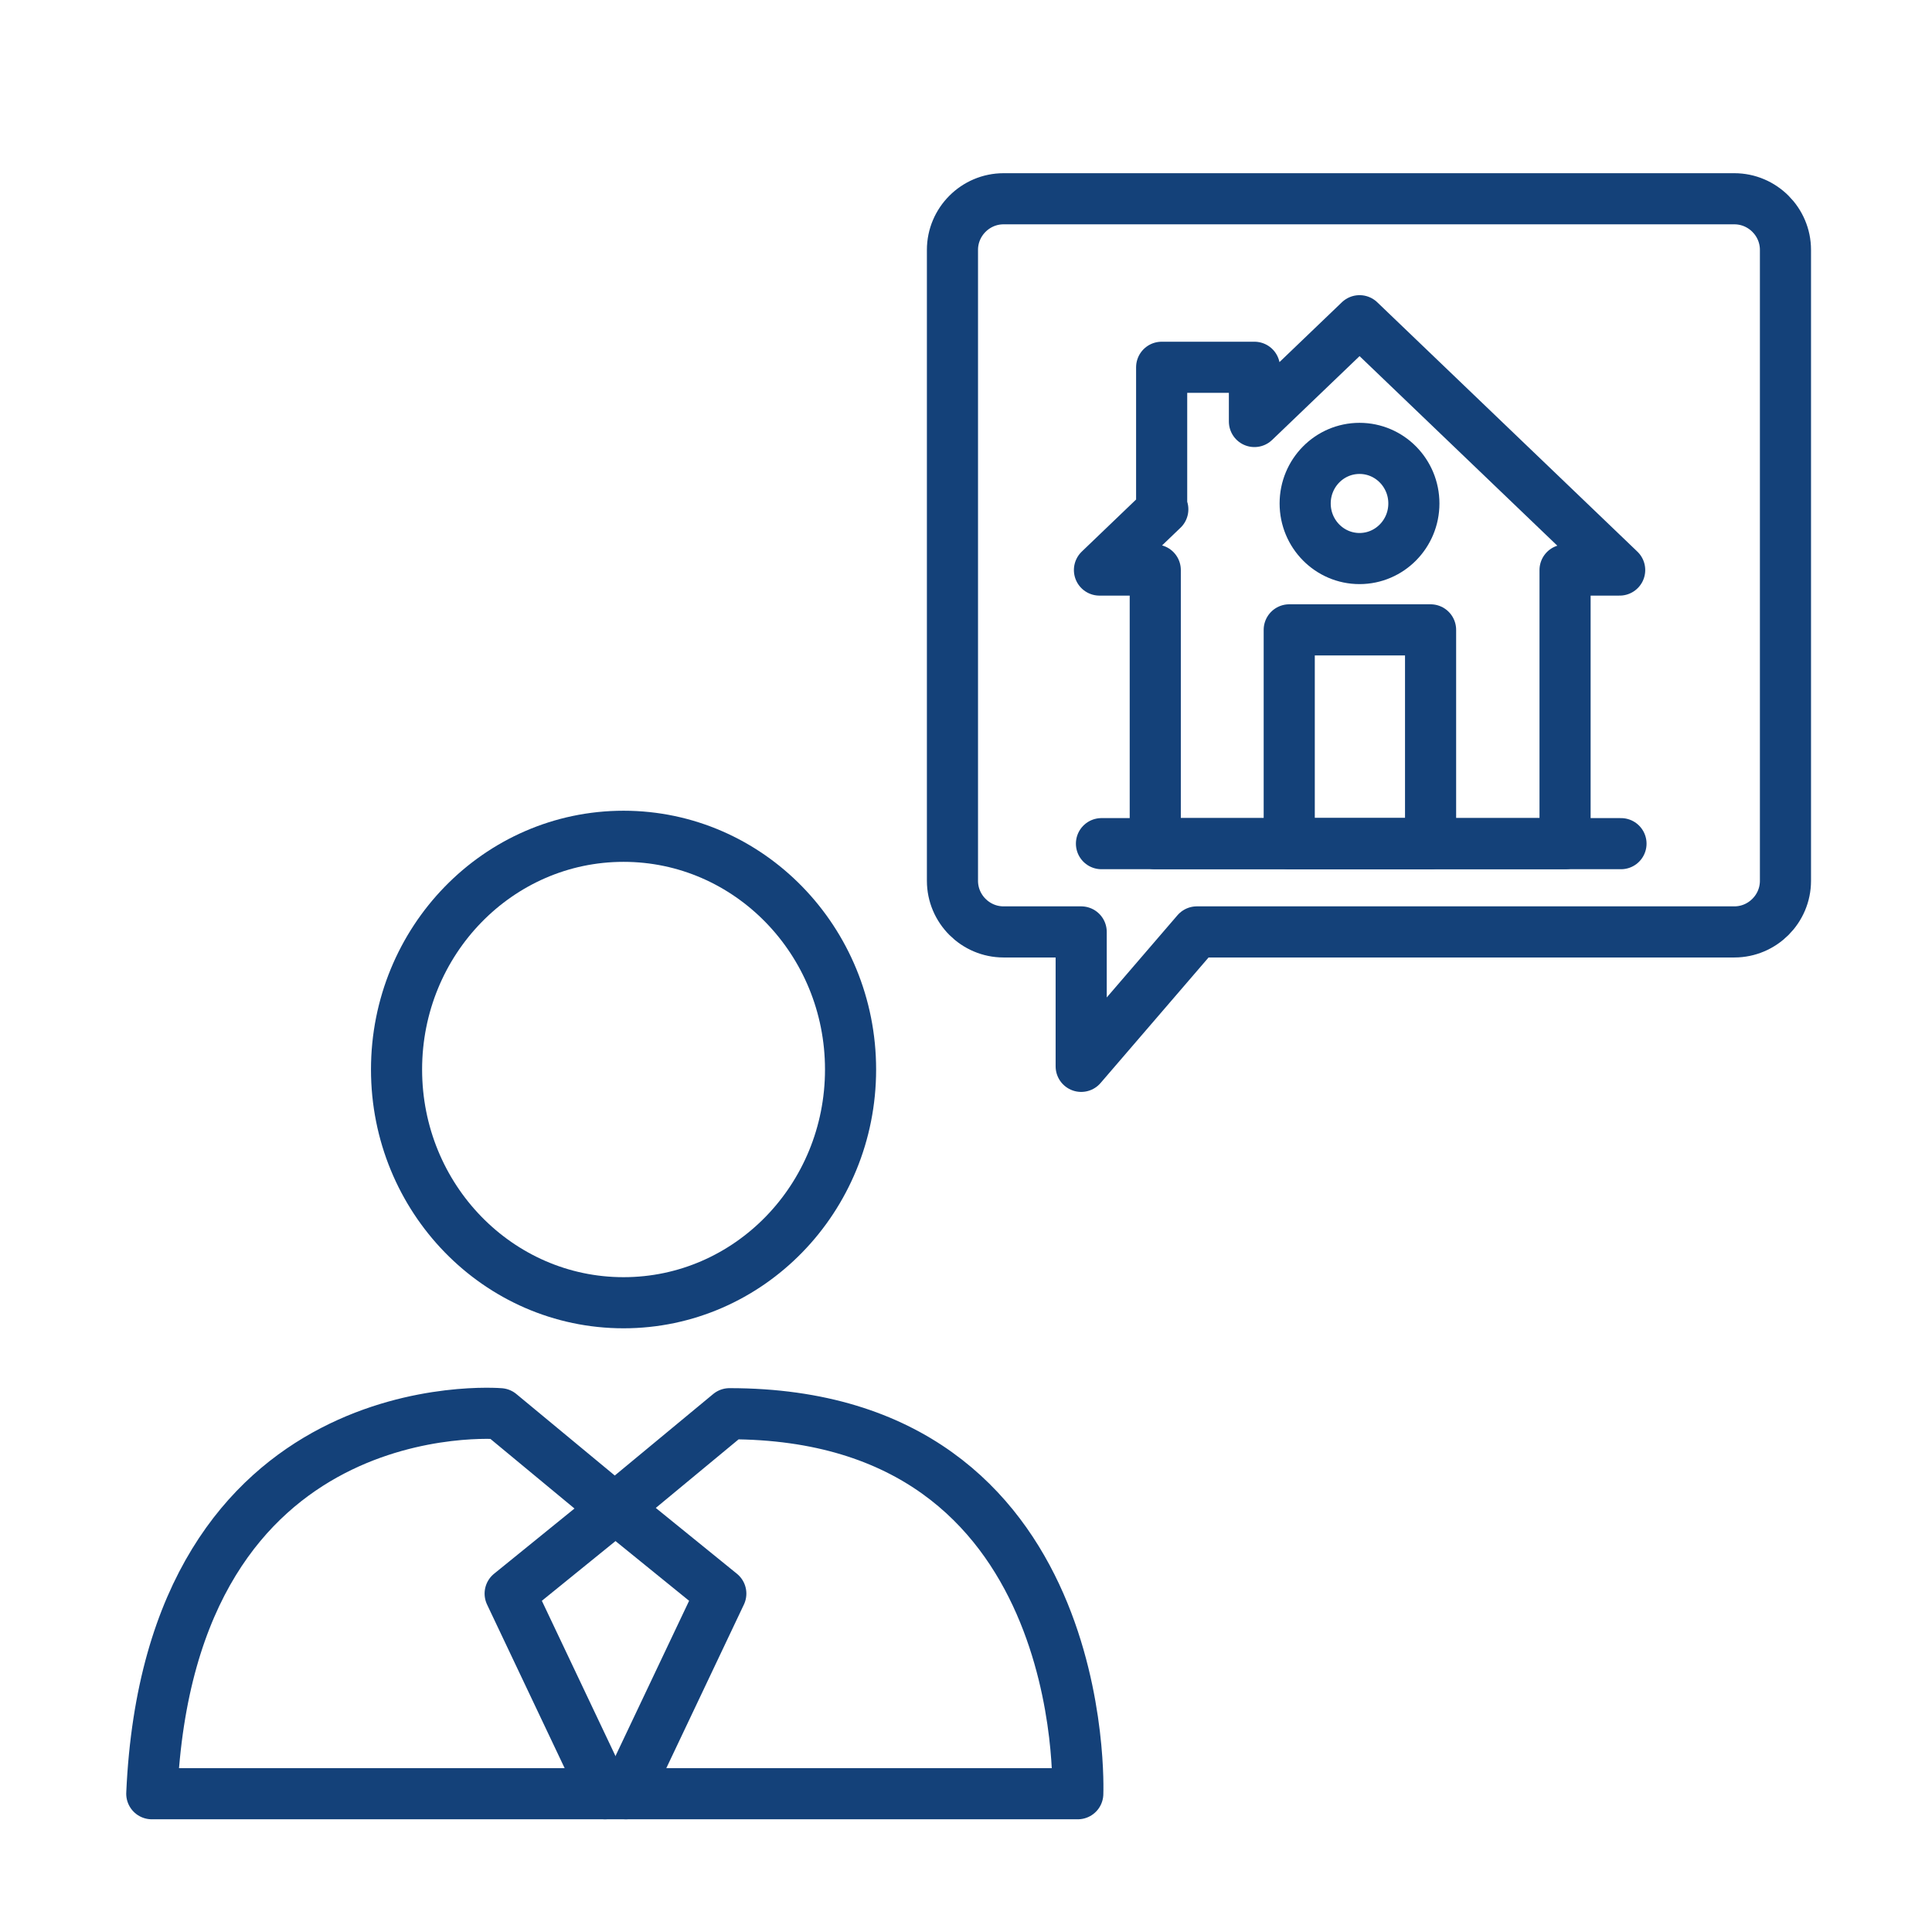<?xml version='1.0' encoding='UTF-8'?>
<svg xmlns="http://www.w3.org/2000/svg" id="y" data-name="Immobilier" viewBox="0 0 453.54 453.54">
  <defs>
    <style>
      .ak {
        stroke: #144179;
      }

      .ak, .al {
        fill: none;
        stroke-linecap: round;
        stroke-linejoin: round;
        stroke-width: 12px;
      }

      .al {
        stroke: #144179;
      }
    </style>
  </defs>
  <g>
    <line class="al" x1="258.57" y1="198.05" x2="380.53" y2="198.05"/>
    <polygon class="al" points="319.16 75.29 294.48 98.95 294.48 86.22 272.7 86.22 272.7 119.56 272.97 119.56 258.1 133.82 271.2 133.82 271.2 198.05 367.4 198.05 367.4 133.82 380.22 133.82 319.16 75.29"/>
    <rect class="al" x="302.65" y="147.86" width="33.18" height="50.19"/>
    <ellipse class="al" cx="319.15" cy="118.19" rx="12.76" ry="12.93"/>
  </g>
  <path class="al" d="M407.15,46.66h-171.56c-6.6,0-12,5.4-12,12v148.11c0,6.6,5.4,12,12,12h18.22v31.56l27.15-31.56h126.18c6.6,0,12-5.4,12-12V58.66c0-6.6-5.4-12-12-12Z"/>
  <g>
    <path class="ak" d="M253.01,421.08s3.59-89.21-81.76-89.21l-26.93,22.3-26.93-22.3s-77.48-6.58-81.76,89.21h217.38Z"/>
    <ellipse class="ak" cx="146.38" cy="251.07" rx="53.29" ry="54.75"/>
    <polyline class="ak" points="144.32 354.18 119.76 374.1 142.04 421.08"/>
    <polyline class="ak" points="144.66 354.18 169.21 374.1 146.93 421.08"/>
  </g>
</svg>
